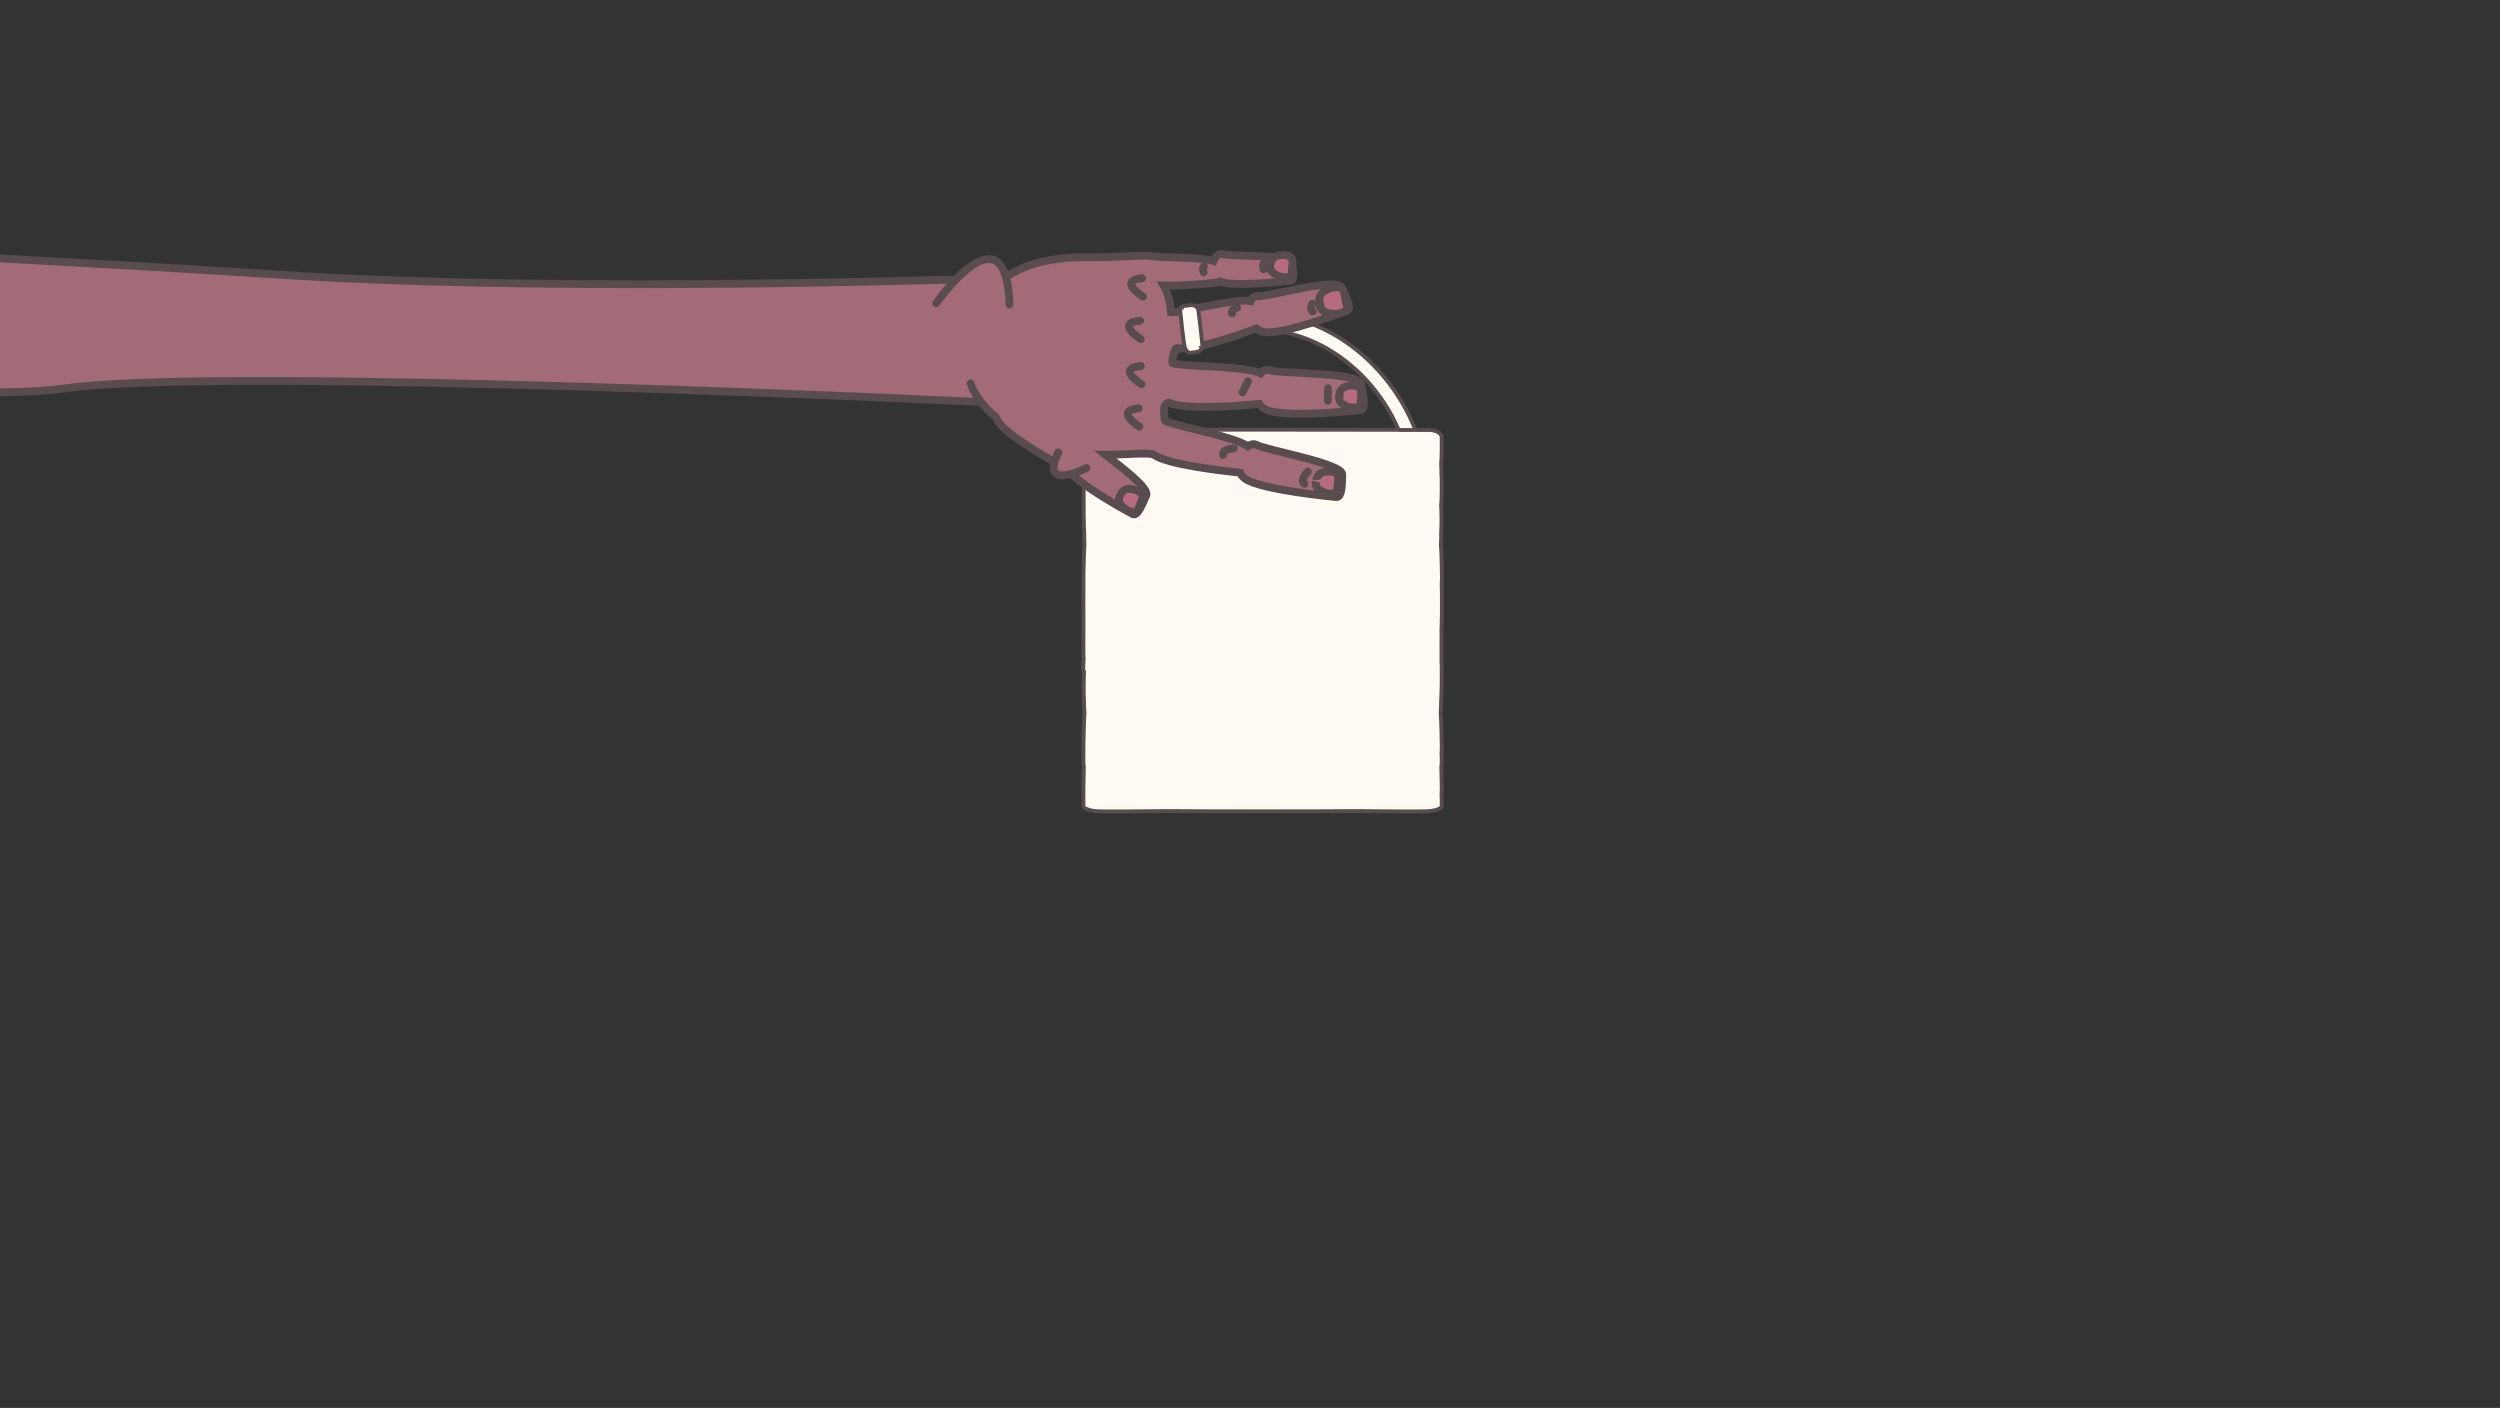 <?xml version="1.0" encoding="utf-8"?>
<!-- Generator: Adobe Illustrator 22.1.0, SVG Export Plug-In . SVG Version: 6.00 Build 0)  -->
<svg version="1.1" id="Layer_1" xmlns="http://www.w3.org/2000/svg" xmlns:xlink="http://www.w3.org/1999/xlink" x="0px" y="0px"
	 viewBox="0 0 1282 722" style="enable-background:new 0 0 1282 722;" xml:space="preserve">
<rect x="0" y="0" width="1282" height="722" fill="#333333" stroke="none"/>
<style type="text/css">
	.st0{fill:#FFFAF2;stroke:#584C4F;stroke-width:2;stroke-miterlimit:10;}
	.st1{fill:#A36B78;stroke:#584C4F;stroke-width:4;stroke-linecap:round;stroke-miterlimit:10;}
	.st2{fill:#B66C7E;stroke:#584C4F;stroke-width:4;stroke-miterlimit:10;}
</style>
<g id="Layer_5">
</g>
<g id="Layer_3">
</g>
<g>
	<path class="st0" d="M618.5,164.6c-85.8,27.3-40.8,130.6-40.8,130.6s54.9,64.8,125.2,13.2C773.2,256.7,704.3,137.3,618.5,164.6z
		 M697.6,301.9c-63.3,46.5-112.7-11.9-112.7-11.9s-40.5-92.9,36.7-117.5C698.8,148,760.8,255.5,697.6,301.9z"/>
	<g id="XMLID_3933_">
		<path id="XMLID_3934_" class="st0" d="M739.3,318.1c0,0,0-0.1,0-0.2c0-1.1,0.1-2.1,0.1-2.5c0-0.3,0-1.4,0-2.9c0-1.8,0-3.4,0-3.5
			c-0.1-0.8,0.1-3.5,0-4.1c0,0-0.1-4.7-0.1-5.2c0.1-1.4,0.2-4.5,0.1-5.3c0-0.9-0.2-12.9-0.5-14.8c0-0.1,0-0.2,0-0.3
			c0.1-2.1,0.2-4.1,0.1-5.5c0.3-4.2,0.2-11.9,0-15c0.3-0.3,0.4-13.4,0.3-13.8c0-0.2-0.1-0.3-0.1-0.5c0-2.7-0.1-5.2-0.2-6.7
			c0.3-0.3,0.4-13.4,0.3-13.8c-0.2-1.6-2.5-3.4-6.2-3.5c-0.4,0-7.1,0-15,0c-0.5,0-0.9-0.1-1.3-0.1c-1.7-0.1-137-0.1-138.7,0
			c-0.5,0-0.9,0-1.3,0.1c-7.8,0-14.5,0-15,0c-3.7,0.1-6,1.9-6.2,3.5c0,0.4-0.1,1.5,0,2.4c0,0.7,0,10.4,0,10.5c0,0.2,0,3.9,0.1,7.9
			c0,0.1,0,0.1,0,0.2c0,0.4-0.1,1.5,0,2.4c0,0.7,0,10.4,0,10.5c0,0.3,0,11.8,0.3,16c0,1.5,0,3.4,0.1,5.5c0,0.1,0,0.2,0,0.3
			c-0.2,1.8-0.5,13.8-0.5,14.8c0,0.7,0,10.4,0,10.5c-0.1,0.6,0,8,0,8.1c0,0.3,0,0.8,0,1.4c0,0.6,0,0.9,0,1.1c0,0.3,0,2.1,0,4.1
			c0,0.6,0,1.2,0,1.7c0,0.2,0,0.4,0,0.6c0,2.2,0,4.1,0,4.1c-0.1,0.6,0,8,0,8.1c-0.1,0.7,0.1,2.5,0.1,3.9c0,0.5-0.1,0.9-0.1,1.3
			c0,0.5-0.1,2-0.1,3c0,0.5,0,0.9,0,1c0,0.3,0.1,0.6,0.4,1c-0.2,3.3-0.3,11.1,0,15.4c0,1.6,0.1,3.7,0.2,6c0,0.2,0,0.3,0,0.5
			c-0.2,1.9-0.5,14.1-0.5,15.1c0,0.8,0,1.5,0,1.5c-0.1,0.7,0,6.7,0,7.7c0,0.8,0,1.5,0,1.5c0,0.3,0,0.5,0.2,0.8
			c-0.1,4.1-0.2,8.9-0.2,9.5c0,0.8,0,1.5,0,1.5c-0.1,0.7,0,6.7,0,7.7c0,0.8,0,1.5,0,1.5c-0.2,1,1.1,2.1,5.7,2.8
			c2.8,0.4,29.3,0.1,38.2,0c13.2,0.2,82.7,0.2,95.9,0c8.9,0.1,35.4,0.4,38.2,0c4.6-0.7,5.9-1.8,5.7-2.8c0,0,0-0.7,0-1.5
			c0-1,0-2.1,0-2.5c0-0.3-0.1-0.8-0.1-1.3c0.1-1.4,0.2-4.6,0.1-5.4c0-0.6-0.1-5.4-0.2-9.5c0.2-0.3,0.2-0.5,0.2-0.8c0,0,0-0.7,0-1.5
			c0-1,0-2.1,0-2.5c0-0.3-0.1-0.8-0.1-1.3c0.1-1.4,0.2-4.6,0.1-5.4c0-1-0.2-13.2-0.5-15.1c0-0.1,0-0.3,0-0.5c0.1-2.3,0.2-4.4,0.2-6
			c0.3-4.3,0.4-16,0.3-16.4c0,0,0-0.4,0-1c0-1,0-2.6-0.1-3c0-0.3,0-8.8,0-9.2c0-0.1,0-0.2,0-0.3c0-0.5,0-0.9,0-1.4c0-1,0.1-2,0-2.4
			c0,0,0-0.2,0-0.4c0-1.9,0-3.2,0-3.3c0,0,0-0.4,0-1C739.4,320.1,739.3,318.6,739.3,318.1z"/>
	</g>
</g>
<g>
	<g>
		<path id="XMLID_133_" class="st1" d="M-238.1,118.9c132.7,8.3,295.7,16.3,380.4,21.9c153.4,10.2,379.1,1.5,379.1,1.5l-6.5,64.4
			c0,0-398.1-19.4-481.9-7.5c-60.1,8.5-281.8-11.5-411.2-18.8"/>
		<path class="st1" d="M511.4,145.5c8.5-7.6,23-14,47.4-13.6c11.4,0.2,28.8-1.3,31-0.7c3.8,1.1,24.7,0.4,32.5,2.6
			c1-2.4,2.7-4,4.6-3.5c4.6,1.4,34.6,0,35.4,4.4c0.9,4.4,1.7,8.8-0.4,9.2c0,0-28.9,3.5-36.4,0.5c-0.2,0.2-0.4,0.4-0.7,0.4
			c0,0-16.7,2-28.1,1.6c2.3,4,3.4,8.6,3.8,13.8c5.4,0.3,32.4-7.4,40.8-5.8c0.7-1.6,1.9-2.6,3.4-2.5c5.9,0.4,40.7-9.9,43.3-4.5
			c2.6,5.4,5.2,10.7,2.9,11.8c0,0-33.5,13-43,11c-1.4-0.3-2.6-1-3.6-1.8c-7.6,2.9-32.7,11.8-40.7,10.1c-1.4-0.3-3.1,7.5-2.2,7.8
			c5.4,1.8,36.6,1.1,45.1,5.2c1.2-1.5,2.7-2.2,4.3-1.7c6.1,2.1,46,0.8,47.2,7.2c1.3,6.4,2.5,12.7-0.2,13.3c0,0-39.2,4.4-48.7-0.3
			c-1.4-0.7-2.5-1.7-3.3-2.9c-9,0.9-38,3.4-46.1-0.6c-1.1-0.5-2.8,1.4-2.8,3c0,2.2,0.2,6.1,0.6,6.3c4.8,2.6,35,7.9,42.4,13
			c1.5-1,3-1.4,4.4-0.7c5.5,3,44.1,9.4,44,15.2c-0.1,5.8-0.2,11.6-2.9,11.6c0,0-38.6-3.5-46.9-9.4c-1.2-0.9-2.1-2-2.6-3.1
			c-8.8-0.9-37.3-4.2-44.2-9.2c-1.9-1.4-16.9,0.1-24.8,0c9.4,7.3,22.4,17.2,20.9,20.8c-2.3,5.3-4.5,10.6-6.8,9.7
			c0,0-29.4-15.6-34.2-23.9c-0.3,0.1-0.6,0.1-0.9,0c0,0-30-16-34.4-24.2c-0.3-0.6-0.5-1.1-0.7-1.6c-7-5.7-11-11.7-13.1-17.4"/>
		<path class="st1" d="M508.4,148.4c0.9-1,1.9-1.9,2.9-2.9"/>
		<path id="XMLID_132_" class="st1" d="M480.1,155.5c0,0,35.8-51.4,37.6,0.6"/>
		<path class="st2" d="M691.4,208.6c0,0,6.6,1.9,6.4-2.4c-0.1-4.3,1.9-8.7-4.6-8.5c-6.5,0.2-6.3,4.5-6.3,4.5
			S684.9,206.7,691.4,208.6z"/>
		<path class="st2" d="M679.3,252.6c0,0,6.4,2.3,6.5-2.1c0.1-4.3,2.3-8.6-4.2-8.7c-6.5-0.1-6.5,4.2-6.5,4.2S672.8,250.4,679.3,252.6
			z"/>
		<path class="st2" d="M655.9,141.6c0,0,6.4,2.3,6.5-2.1c0.1-4.3,2.3-8.6-4.2-8.7s-6.5,4.2-6.5,4.2S649.4,139.3,655.9,141.6z"/>
		<path class="st2" d="M683.6,160.9c0,0,8.2,0.5,6.9-4.5c-1.3-5-0.2-10.7-7.7-8.7c-7.6,2-6.2,7-6.2,7S675.4,160.4,683.6,160.9z"/>
		<path class="st2" d="M577,260.9c0,0,5.5,4,6.8-0.2c1.3-4.1,4.6-7.5-1.6-9.5c-6.1-1.9-7.4,2.2-7.4,2.2S571.5,257,577,260.9z"/>
		<path id="XMLID_131_" class="st1" d="M586.1,152.1c0,0-13.3-8.2-0.4-9.4"/>
		<path id="XMLID_130_" class="st1" d="M585,173.9c0,0-13.3-8.2-0.4-9.4"/>
		<path id="XMLID_129_" class="st1" d="M585.4,197.1c0,0-13.3-8.2-0.4-9.4"/>
		<path id="XMLID_128_" class="st1" d="M584.3,218.8c0,0-13.3-8.2-0.4-9.4"/>
		<path id="XMLID_127_" class="st1" d="M557.1,240c0,0-24.4,12.5-14.4-8"/>
		<path id="XMLID_126_" class="st1" d="M627.2,233.3c-0.4-1.6,0.9-3,5.6-3.4"/>
		<path id="XMLID_125_" class="st1" d="M637.2,201.2c0.7-1.6,1.6-3.5,2.8-5.7"/>
		<path id="XMLID_124_" class="st1" d="M637.4,157.4"/>
		<path id="XMLID_123_" class="st1" d="M631.8,160.7c-0.3-1.2,0.3-2.2,2.6-2.9"/>
		<path id="XMLID_122_" class="st1" d="M620.9,137.3"/>
		<path id="XMLID_121_" class="st1" d="M617.2,139.7c-0.3-1.2-0.5-2.6,0.2-3.2"/>
		<path id="XMLID_120_" class="st1" d="M668.9,248.1c-1.3-0.9-1.4-2.7,1.7-6.3"/>
		<path id="XMLID_119_" class="st1" d="M681,205.5c-0.1-1.7-0.1-3.8,0-6.4"/>
		<path id="XMLID_118_" class="st1" d="M673.2,159.7c-1-0.7-1.3-1.8-0.2-3.9"/>
		<path id="XMLID_117_" class="st1" d="M647.9,138.1c-0.3-1.2-0.5-2.6,0.2-3.2"/>
	</g>
	<path id="XMLID_116_" class="st0" d="M614.5,158.9c0.1,0.4,2.2,17.6,2.1,19.1c0,0.2-0.3,0.8-0.6,1.1c-0.4,0.5-1.1,1.1-1.8,1.3
		c-0.1,0-3.3,0.5-3.4,0.5c-1,0.2-2.1-0.3-3.1-2.3c-0.7-1.5-2.5-19.1-2.5-19.5c-0.1-1.2,0.7-1.9,1.7-2.1c0.6-0.2,3.1-0.5,3.8-0.5
		C612.2,156.3,614.1,157.2,614.5,158.9z"/>
	<path id="XMLID_115_" class="st0" d="M607,158.3c0,0-0.6-0.2-0.8,0.2"/>
	<path id="XMLID_114_" class="st0" d="M615.7,177.6c0,0-0.2,0.7-0.5,0.9"/>
</g>
</svg>
